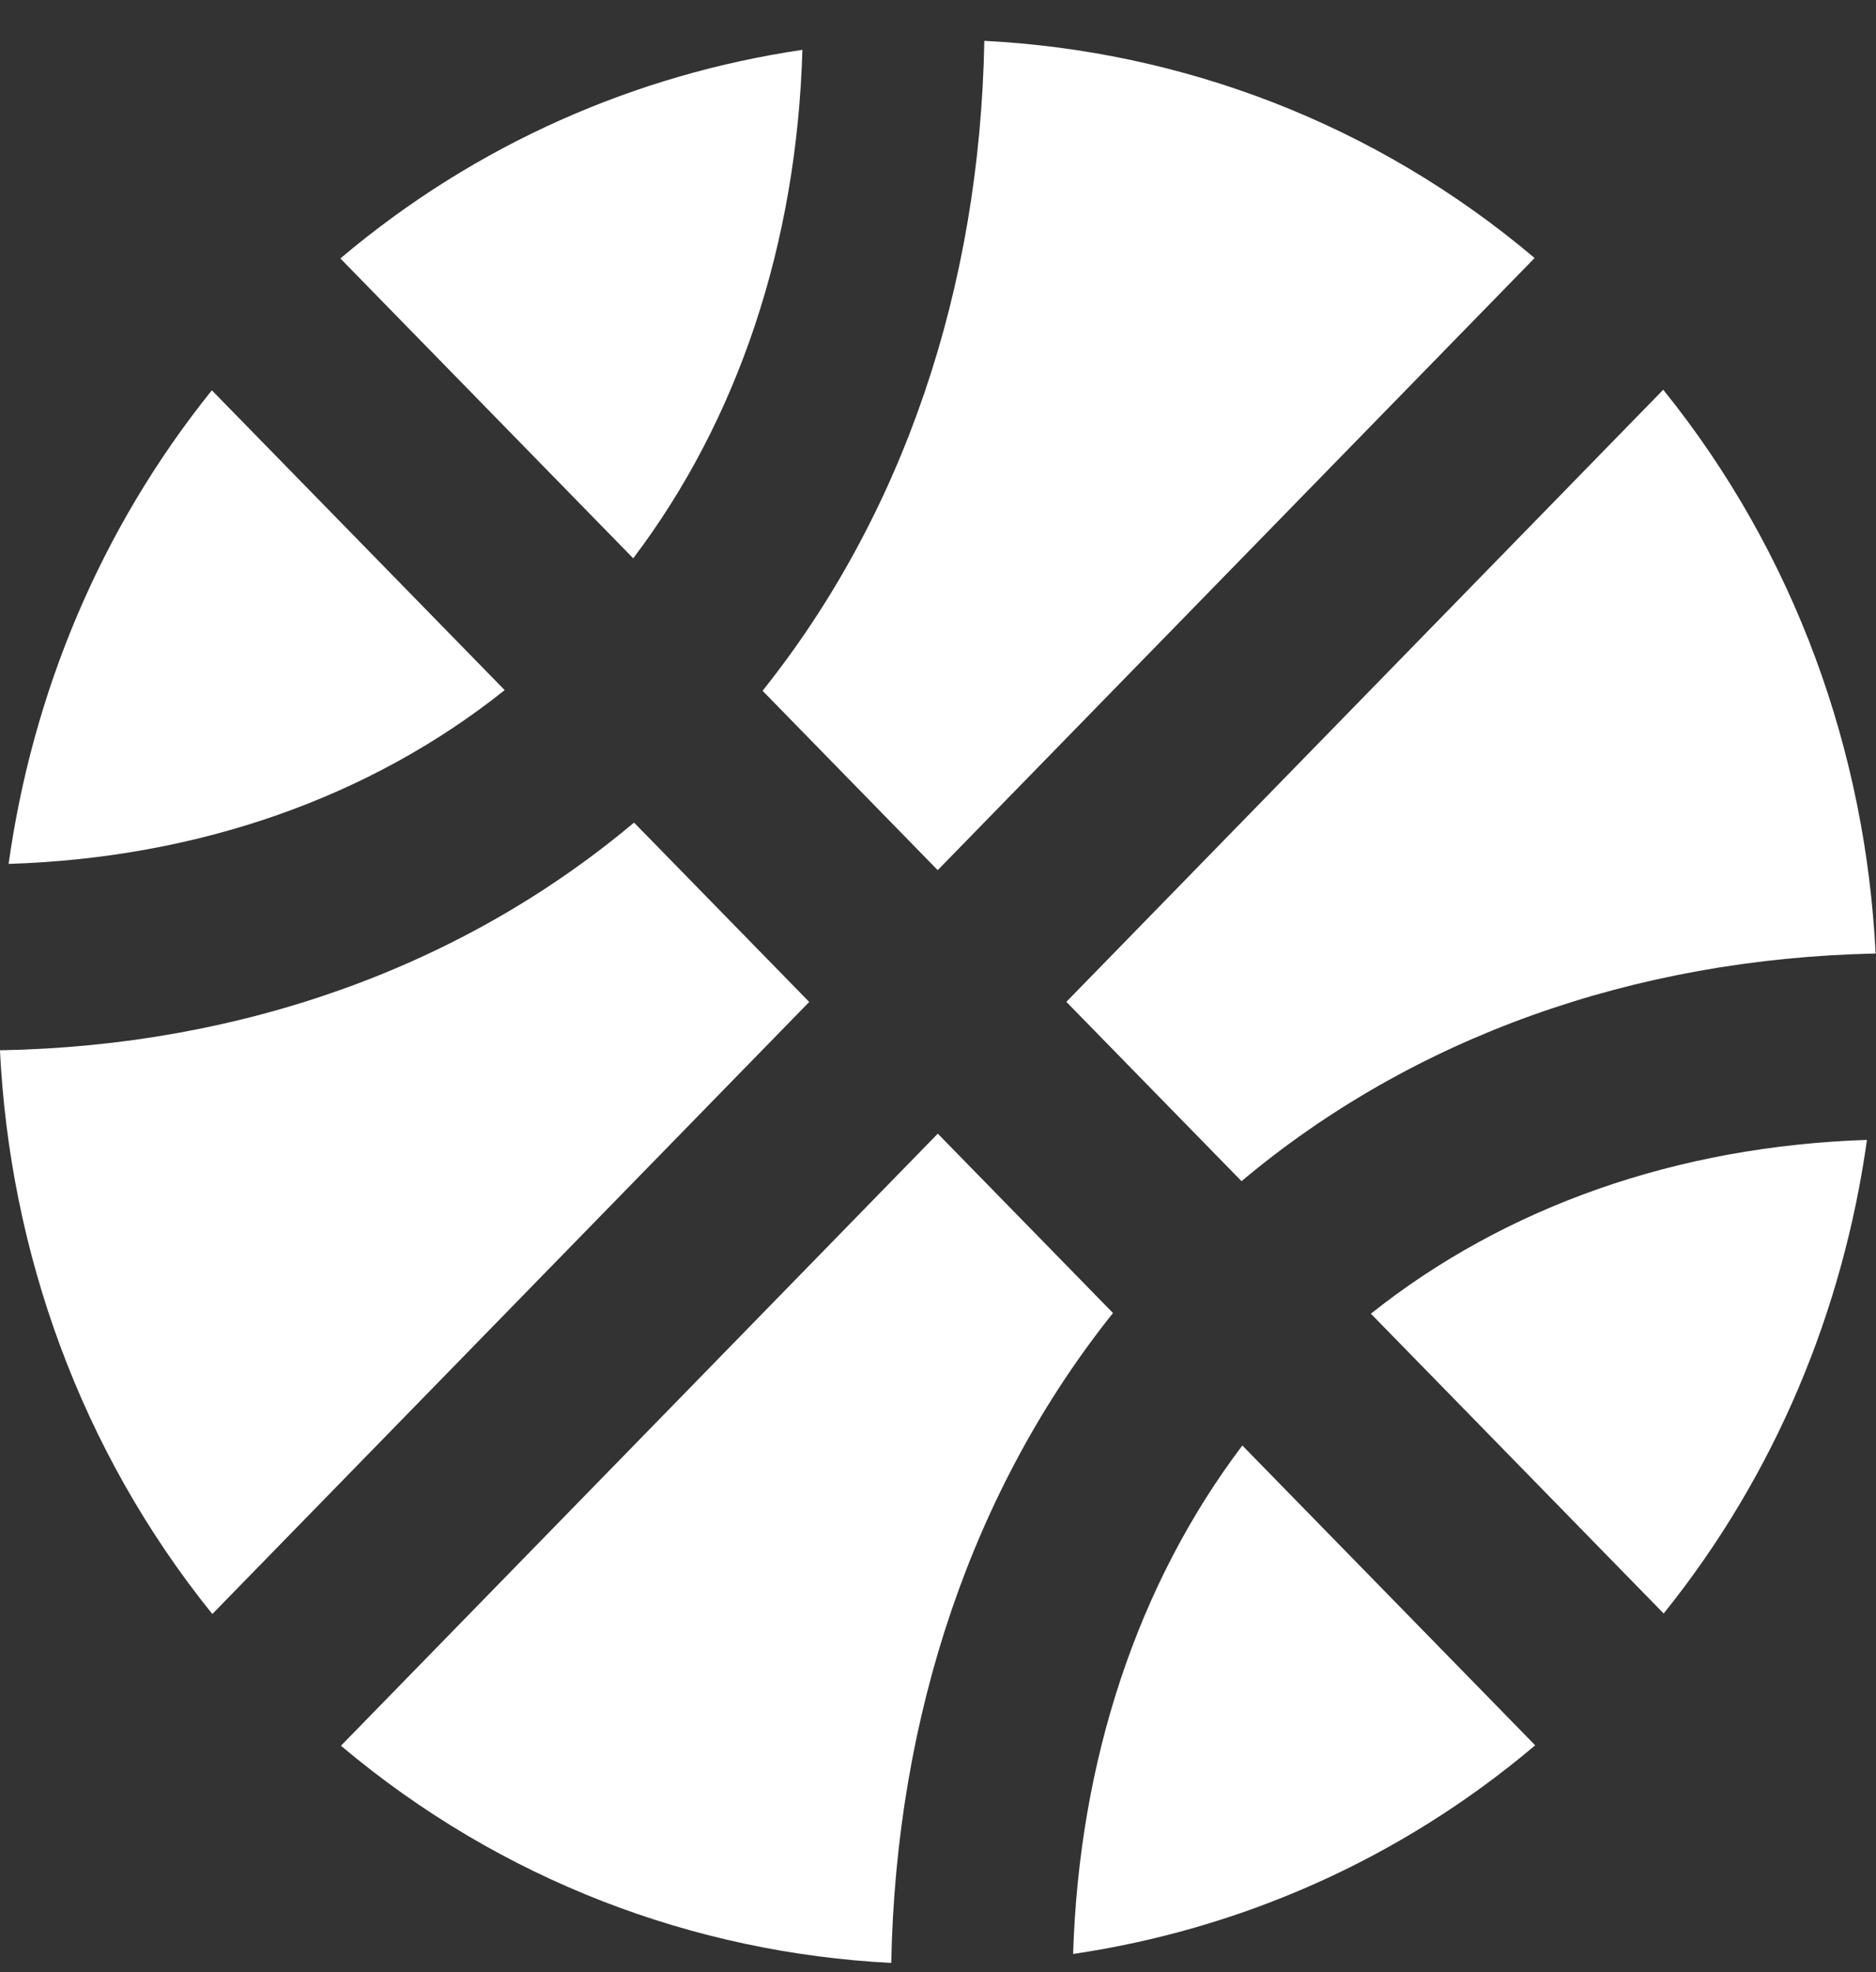 <svg width="39" height="41" viewBox="0 0 39 41" fill="none" xmlns="http://www.w3.org/2000/svg">
<rect x="0" y="0" width="39" height="41" fill="#333333" stroke="none"/>
<path d="M16.681 1.036C13.238 1.544 9.906 2.98 7.076 5.373L13.164 11.607C15.348 8.722 16.565 5.064 16.681 1.036ZM19.494 18.09L31.903 5.364C28.569 2.546 24.543 1.057 20.463 0.849C20.37 5.997 18.776 10.702 15.853 14.361L19.494 18.09ZM4.404 8.114C2.071 11.015 0.673 14.431 0.179 17.96C4.109 17.837 7.686 16.587 10.492 14.347L4.404 8.114ZM25.81 24.556C29.37 21.566 33.96 19.929 38.992 19.823C38.786 15.641 37.33 11.517 34.577 8.102L22.168 20.828L25.81 24.556ZM19.496 23.568L7.088 36.293C10.422 39.103 14.448 40.6 18.528 40.808C18.628 35.652 20.222 30.947 23.138 27.297L19.496 23.568ZM34.586 33.544C36.92 30.643 38.318 27.226 38.812 23.698C34.874 23.828 31.305 25.078 28.499 27.311L34.586 33.544ZM13.181 17.101C9.613 20.099 5.023 21.744 -0.001 21.835C0.205 26.016 1.661 30.14 4.414 33.555L16.823 20.83L13.181 17.101ZM22.309 40.622C25.753 40.113 29.085 38.678 31.915 36.284L25.827 30.051C23.651 32.928 22.434 36.594 22.309 40.622Z" fill="white"/>
</svg>
